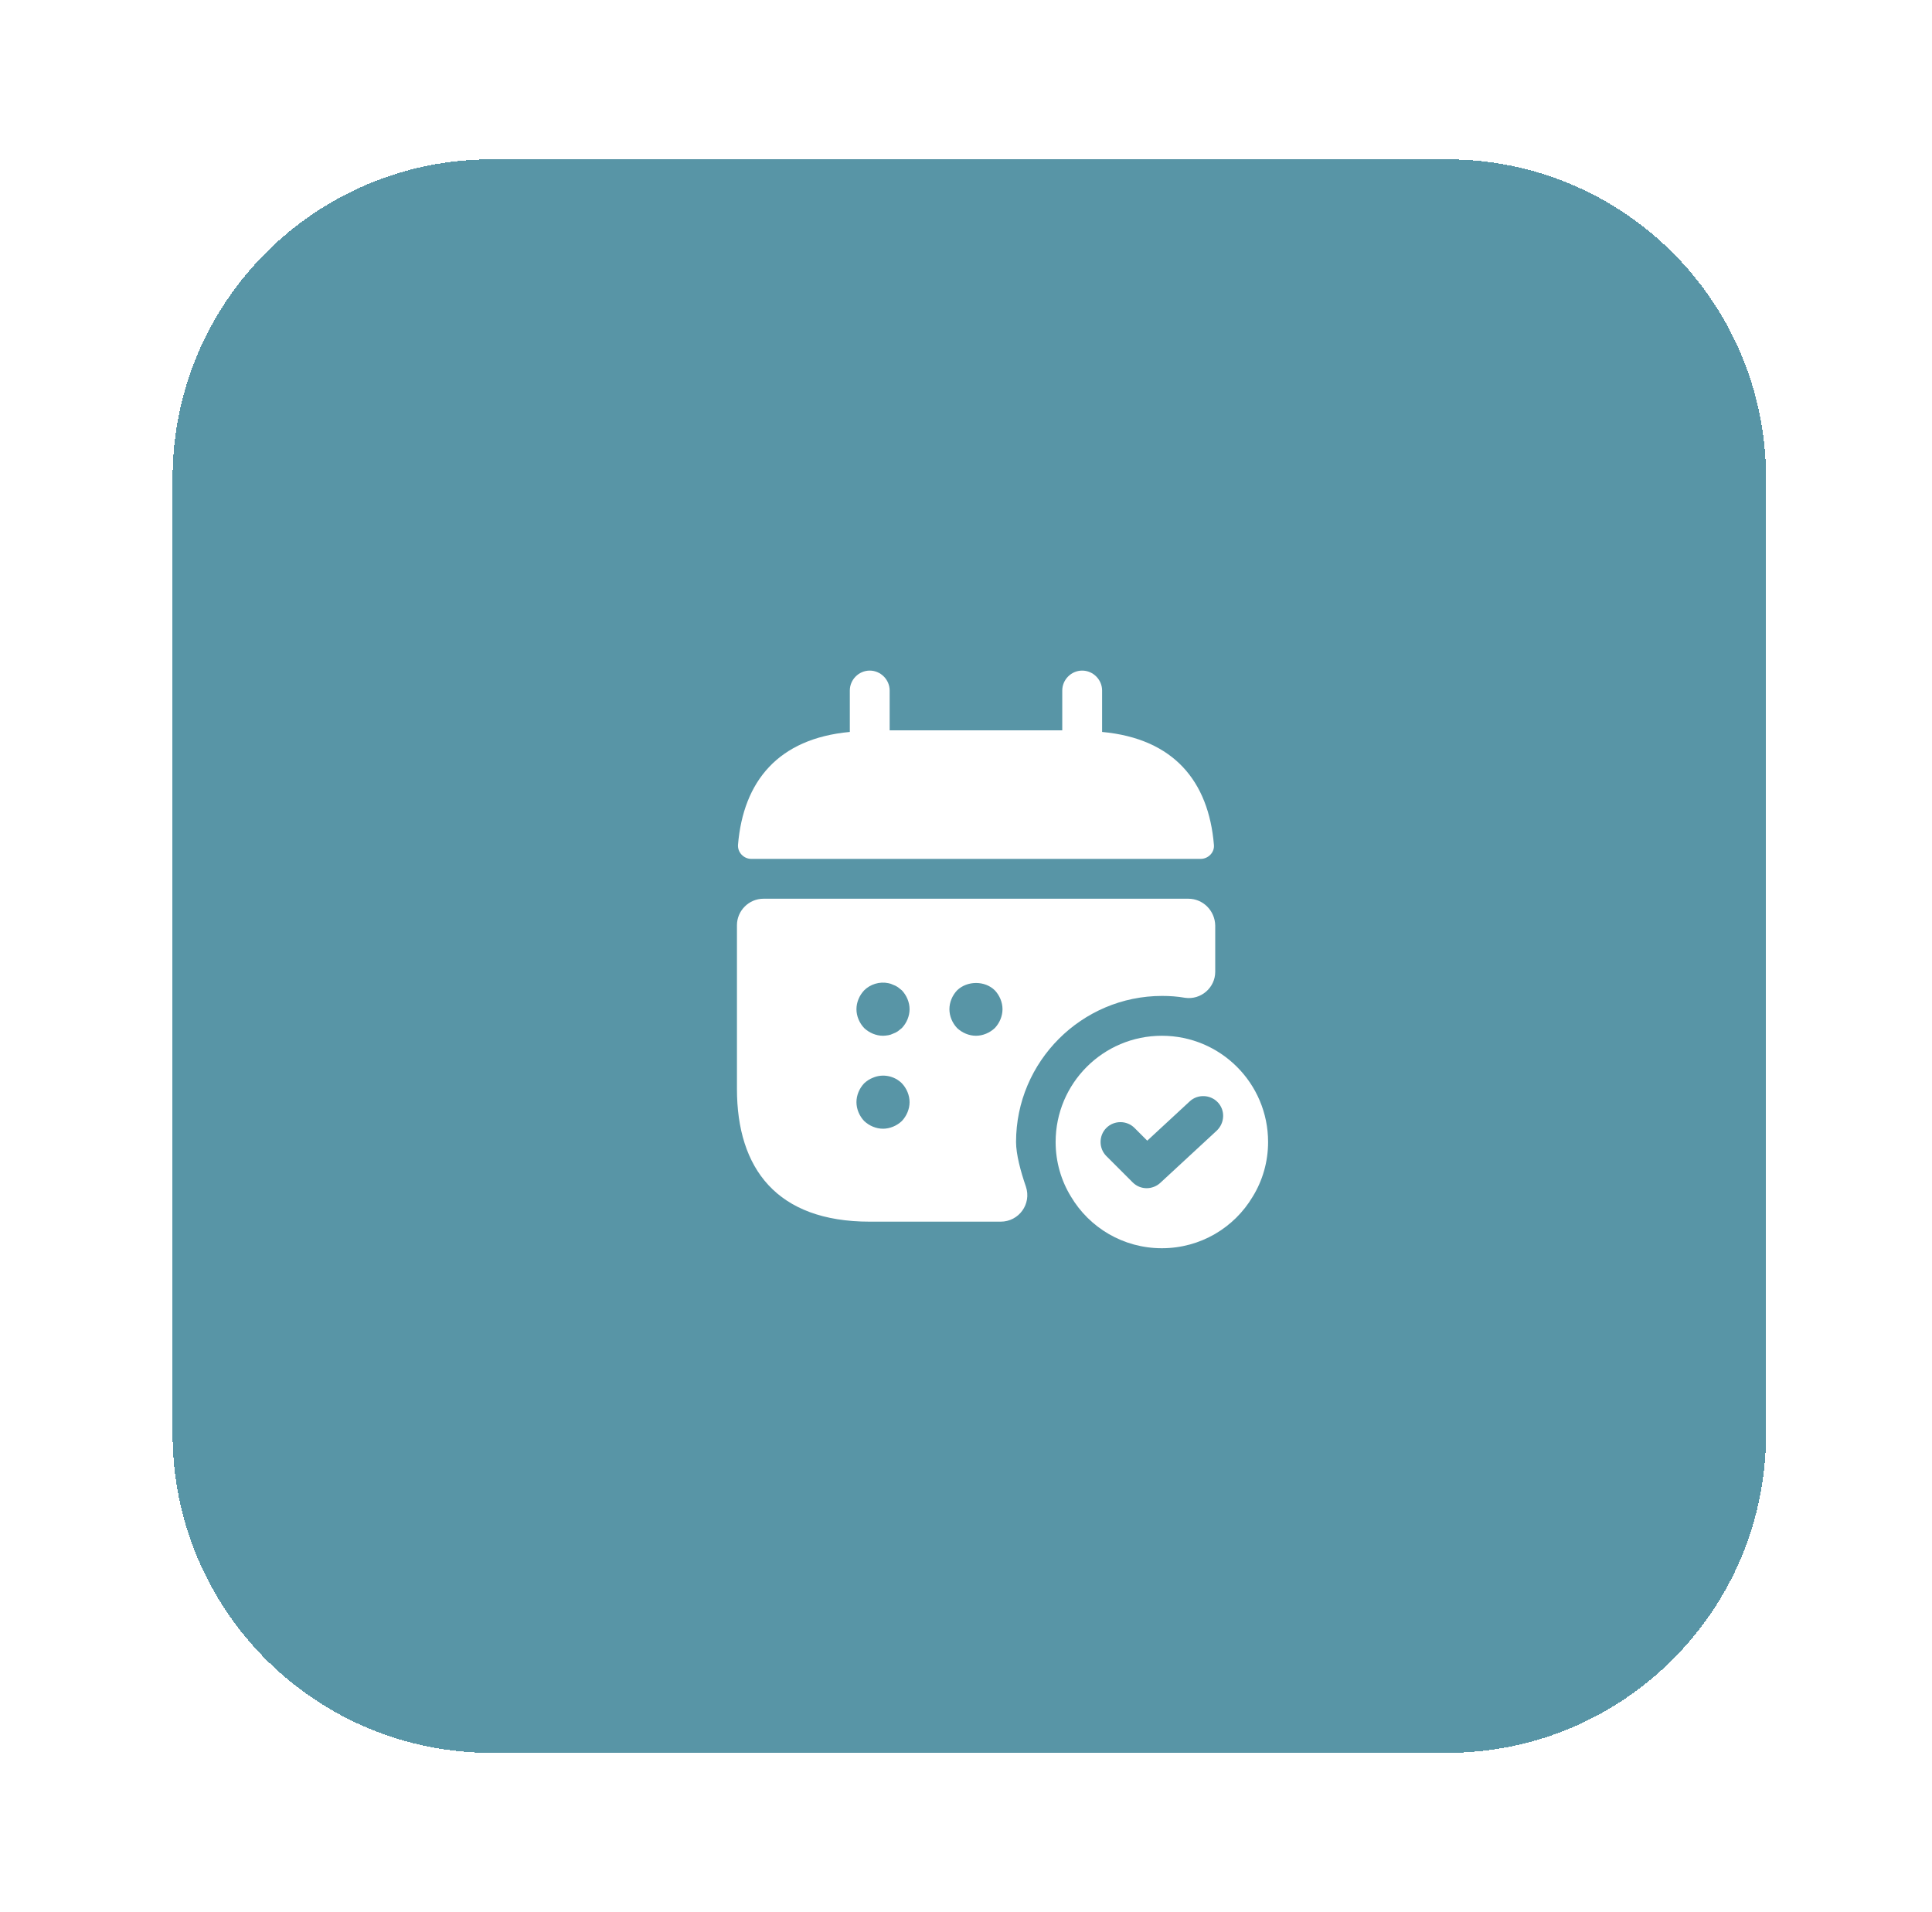<svg width="97" height="96" viewBox="0 0 97 96" fill="none" xmlns="http://www.w3.org/2000/svg">
<g filter="url(#filter0_d_246_3820)">
<path d="M8.667 24C8.667 15.163 15.83 8 24.667 8H72.667C81.504 8 88.667 15.163 88.667 24V72C88.667 80.837 81.504 88 72.667 88H24.667C15.83 88 8.667 80.837 8.667 72V24Z" fill="#5895A6" shape-rendering="crispEdges"/>
<path d="M55.333 36.747V34.667C55.333 34.12 54.88 33.667 54.333 33.667C53.787 33.667 53.333 34.12 53.333 34.667V36.667H44.667V34.667C44.667 34.12 44.213 33.667 43.667 33.667C43.12 33.667 42.667 34.12 42.667 34.667V36.747C39.067 37.08 37.32 39.227 37.053 42.413C37.027 42.8 37.347 43.12 37.72 43.12H60.28C60.667 43.12 60.987 42.787 60.947 42.413C60.68 39.227 58.933 37.08 55.333 36.747Z" fill="white"/>
<path d="M58.333 52C55.387 52 53 54.387 53 57.333C53 58.333 53.28 59.28 53.773 60.08C54.693 61.627 56.387 62.667 58.333 62.667C60.28 62.667 61.973 61.627 62.893 60.08C63.387 59.28 63.667 58.333 63.667 57.333C63.667 54.387 61.28 52 58.333 52ZM61.093 56.76L58.253 59.387C58.067 59.56 57.813 59.653 57.573 59.653C57.32 59.653 57.067 59.56 56.867 59.36L55.547 58.04C55.16 57.653 55.16 57.013 55.547 56.627C55.933 56.24 56.573 56.24 56.96 56.627L57.6 57.267L59.733 55.293C60.133 54.92 60.773 54.947 61.147 55.347C61.52 55.747 61.493 56.373 61.093 56.76Z" fill="white"/>
<path d="M59.667 45.12H38.333C37.6 45.12 37 45.72 37 46.453V54.667C37 58.667 39 61.333 43.667 61.333H50.24C51.16 61.333 51.8 60.44 51.507 59.573C51.24 58.8 51.013 57.947 51.013 57.333C51.013 53.293 54.307 50 58.347 50C58.733 50 59.12 50.027 59.493 50.093C60.293 50.213 61.013 49.587 61.013 48.787V46.467C61 45.72 60.4 45.12 59.667 45.12ZM45.28 56.28C45.027 56.52 44.68 56.667 44.333 56.667C43.987 56.667 43.64 56.52 43.387 56.28C43.147 56.027 43 55.68 43 55.333C43 54.987 43.147 54.64 43.387 54.387C43.52 54.267 43.653 54.173 43.827 54.107C44.32 53.893 44.907 54.013 45.28 54.387C45.52 54.64 45.667 54.987 45.667 55.333C45.667 55.68 45.52 56.027 45.28 56.28ZM45.28 51.613C45.213 51.667 45.147 51.72 45.08 51.773C45 51.827 44.92 51.867 44.84 51.893C44.76 51.933 44.68 51.96 44.6 51.973C44.507 51.987 44.413 52 44.333 52C43.987 52 43.64 51.853 43.387 51.613C43.147 51.36 43 51.013 43 50.667C43 50.32 43.147 49.973 43.387 49.72C43.693 49.413 44.16 49.267 44.6 49.36C44.68 49.373 44.76 49.4 44.84 49.44C44.92 49.467 45 49.507 45.08 49.56C45.147 49.613 45.213 49.667 45.28 49.72C45.52 49.973 45.667 50.32 45.667 50.667C45.667 51.013 45.52 51.36 45.28 51.613ZM49.947 51.613C49.693 51.853 49.347 52 49 52C48.653 52 48.307 51.853 48.053 51.613C47.813 51.36 47.667 51.013 47.667 50.667C47.667 50.32 47.813 49.973 48.053 49.72C48.56 49.227 49.453 49.227 49.947 49.72C50.187 49.973 50.333 50.32 50.333 50.667C50.333 51.013 50.187 51.36 49.947 51.613Z" fill="white"/>
</g>
<defs>
<filter id="filter0_d_246_3820" x="0.667" y="0" width="96" height="96" filterUnits="userSpaceOnUse" color-interpolation-filters="sRGB">
<feFlood flood-opacity="0" result="BackgroundImageFix"/>
<feColorMatrix in="SourceAlpha" type="matrix" values="0 0 0 0 0 0 0 0 0 0 0 0 0 0 0 0 0 0 127 0" result="hardAlpha"/>
<feOffset/>
<feGaussianBlur stdDeviation="4"/>
<feComposite in2="hardAlpha" operator="out"/>
<feColorMatrix type="matrix" values="0 0 0 0 1 0 0 0 0 1 0 0 0 0 1 0 0 0 0.16 0"/>
<feBlend mode="normal" in2="BackgroundImageFix" result="effect1_dropShadow_246_3820"/>
<feBlend mode="normal" in="SourceGraphic" in2="effect1_dropShadow_246_3820" result="shape"/>
</filter>
</defs>
</svg>
